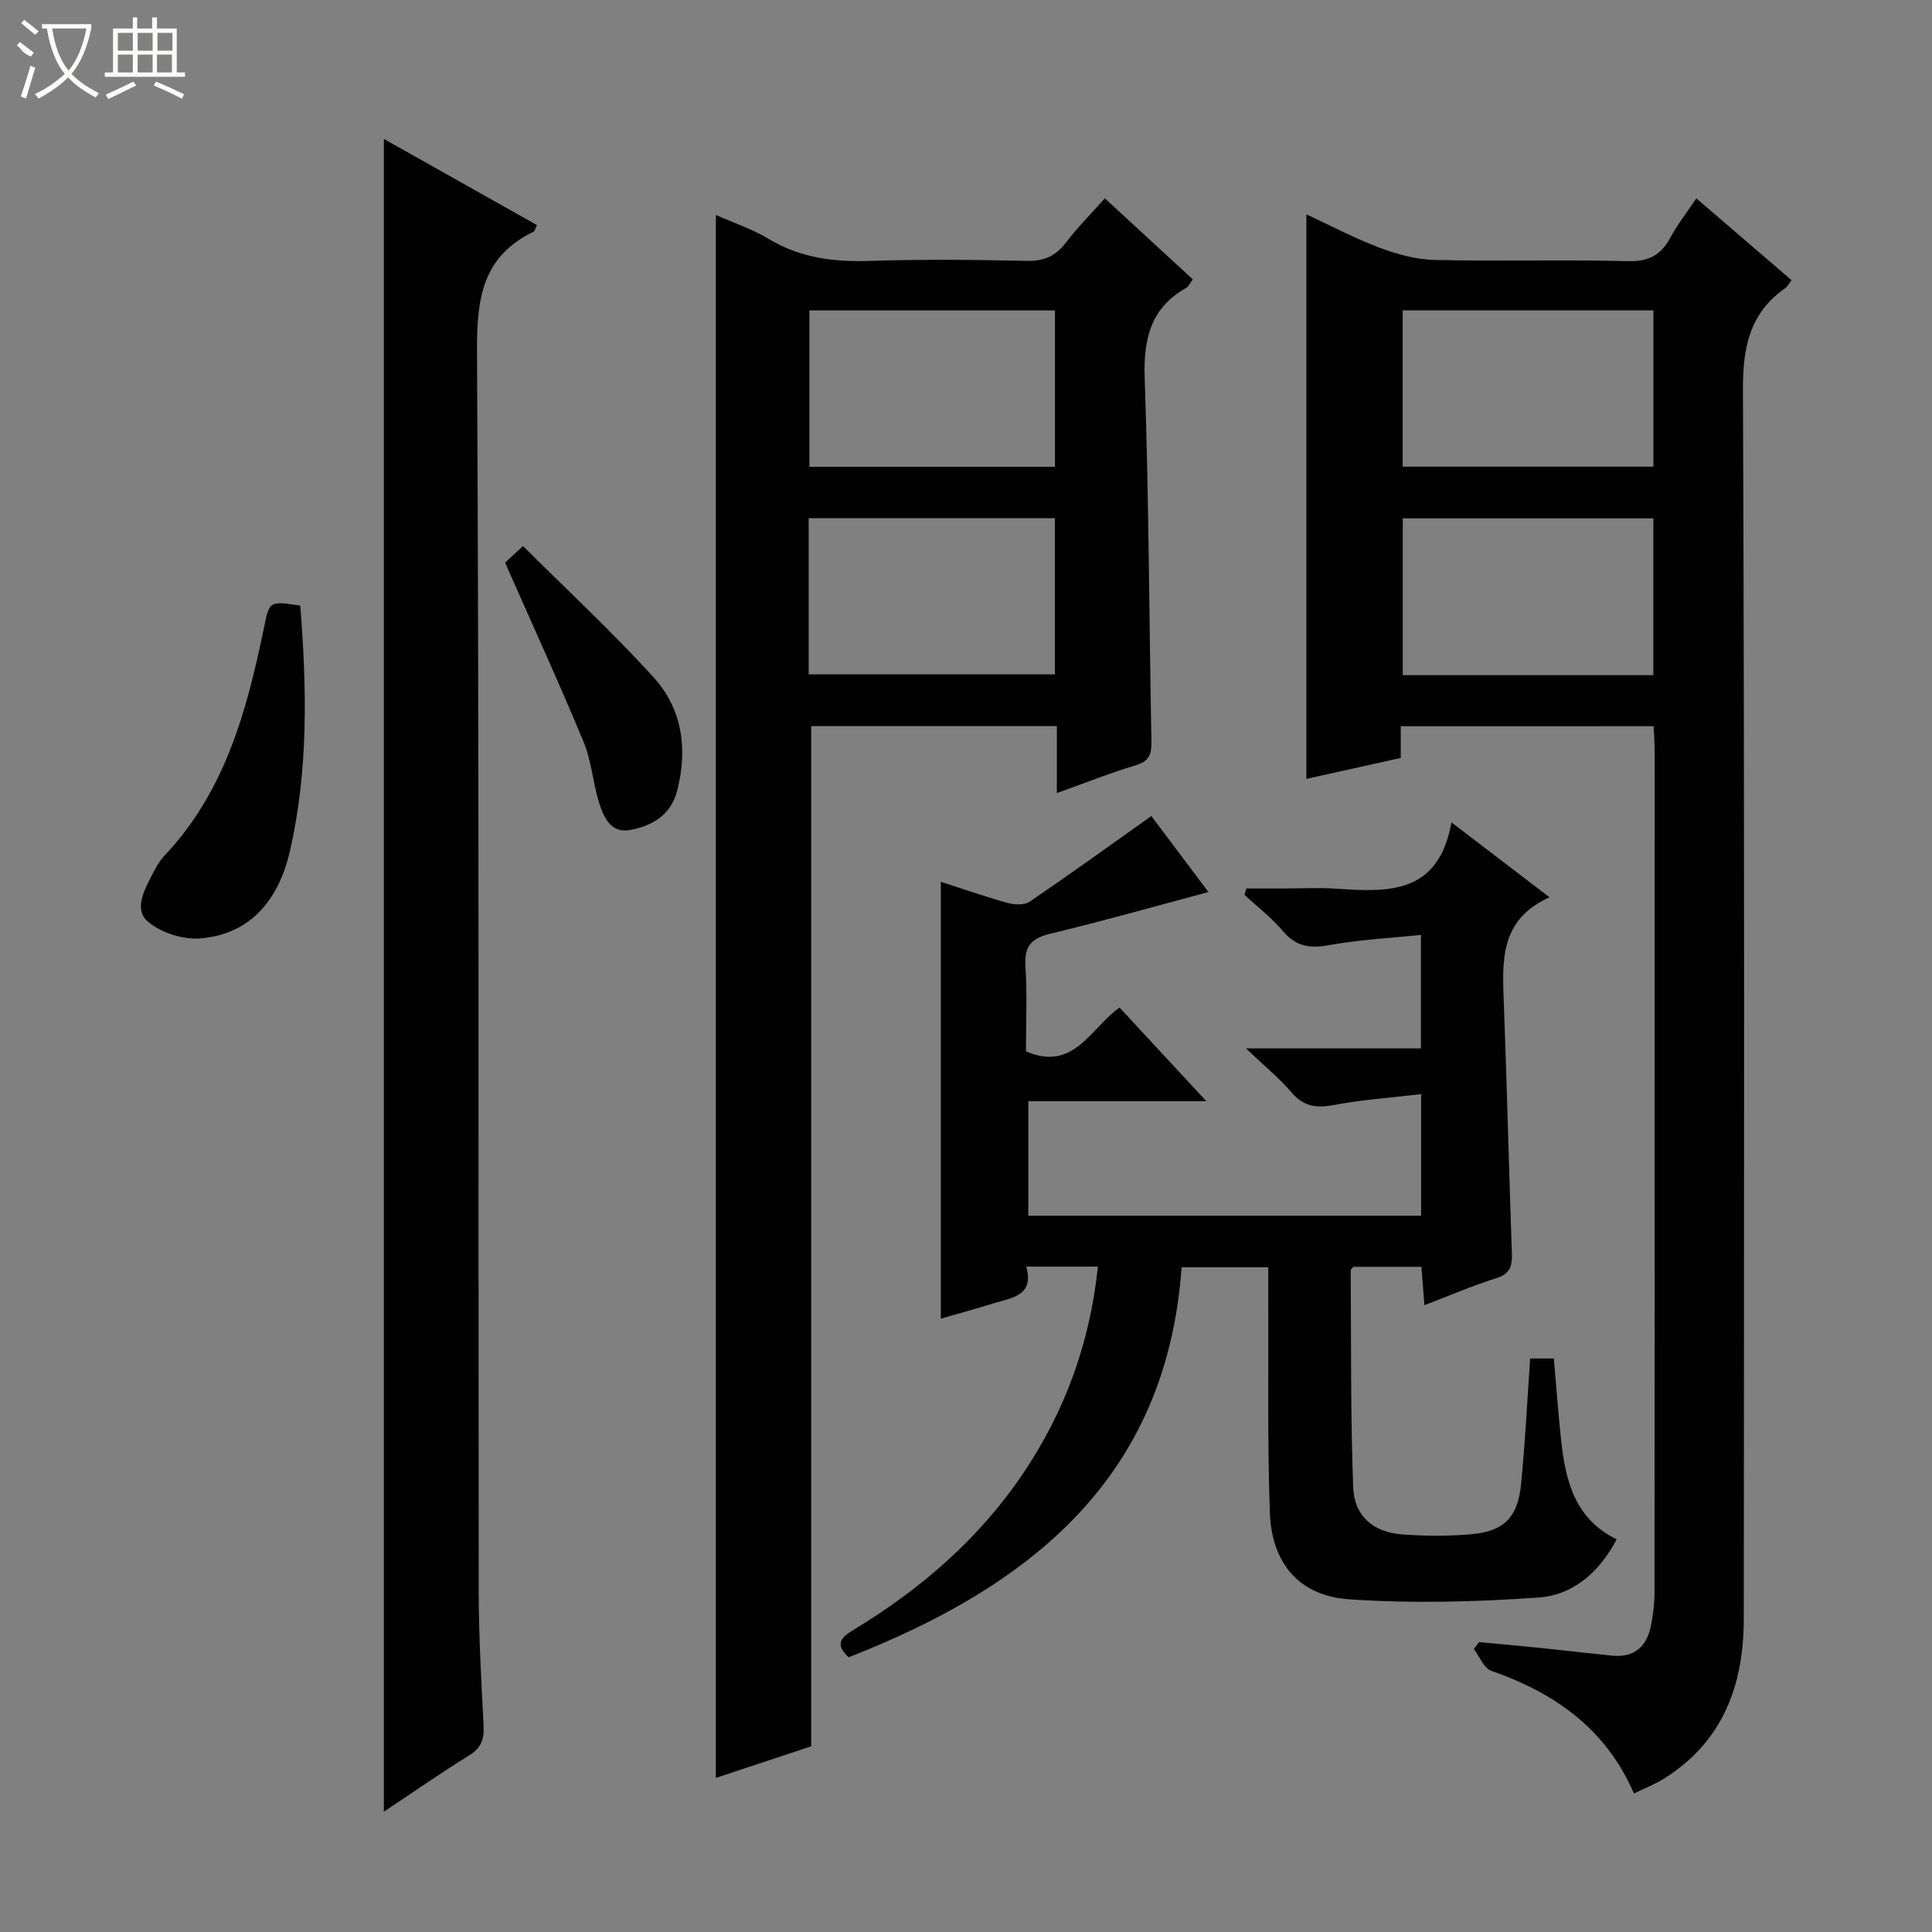<svg enable-background="new 0 0 400 400" viewBox="0 0 400 400" xmlns="http://www.w3.org/2000/svg"><rect x="0" y="0" width="400" height="400" fill="#808080" stroke="none"/><g fill="#010102"><path d="m290.01 150.36v6.56c-6.49 1.44-12.99 2.89-19.54 4.34 0-39.05 0-77.62 0-116.88 5.03 2.33 9.93 4.94 15.09 6.88 3.63 1.36 7.59 2.47 11.42 2.56 13.33.31 26.67-.1 39.99.25 4.26.11 6.83-1.15 8.79-4.76 1.49-2.76 3.45-5.26 5.44-8.25 6.67 5.73 13.05 11.21 19.72 16.95-.55.71-.83 1.31-1.3 1.64-7.41 5.2-8.8 12.28-8.76 21.1.34 84.83.24 169.66.17 254.49-.01 13.72-4.37 25.5-16.69 33.11-1.8 1.11-3.8 1.88-6.05 2.97-5.82-13.43-16.41-20.82-29.52-25.39-1.55-.54-2.44-2.96-3.63-4.51.36-.48.71-.96 1.07-1.44 4.21.4 8.42.77 12.63 1.2 4.96.51 9.91 1.09 14.86 1.6 4.65.48 7.26-1.87 8.12-6.24.45-2.27.73-4.61.73-6.91.04-58.17.03-116.33.02-174.5 0-1.48-.12-2.96-.2-4.78-17.41.01-34.62.01-52.36.01zm.4-86.1v32.36h51.91c0-10.92 0-21.51 0-32.36-17.38 0-34.48 0-51.91 0zm51.9 75.53c0-11.13 0-21.72 0-32.47-17.51 0-34.73 0-51.88 0v32.47z"/><path d="m148.21 44.5c3.96 1.76 7.63 2.96 10.84 4.91 6.54 3.97 13.51 4.86 21.01 4.61 10.82-.36 21.66-.24 32.49-.01 3.52.08 5.94-.92 8.06-3.7 2.41-3.15 5.23-5.99 8.13-9.25 6.12 5.63 12.08 11.12 18.22 16.78-.6.79-.86 1.47-1.35 1.75-7.44 4.21-8.89 10.62-8.61 18.81.87 24.95.91 49.94 1.39 74.9.05 2.65-.28 4.26-3.23 5.14-5.35 1.59-10.56 3.69-16.35 5.76 0-4.94 0-9.23 0-13.86-17.25 0-34.14 0-50.86 0v211.21c-6.1 2.02-12.84 4.26-19.74 6.55 0-107.91 0-215.4 0-323.6zm70.21 52.14c0-11 0-21.7 0-32.37-17.18 0-33.95 0-50.84 0v32.37zm-50.99 42.98h50.97c0-11.01 0-21.7 0-32.34-17.19 0-33.96 0-50.97 0z"/><path d="m316.8 281.26h4.91c.51 5.84.91 11.45 1.52 17.05.91 8.32 2.84 16.17 11.49 20.39-3.69 6.97-9.14 11.54-16.08 12.04-13.05.93-26.25 1.27-39.29.38-10.38-.7-16.07-7.46-16.44-17.96-.52-14.65-.26-29.32-.33-43.98-.01-2.15 0-4.29 0-6.8-6.11 0-11.82 0-17.94 0-3.12 43.8-31.53 66.11-68.93 80.74-3.14-2.86-1.31-4.28 1.12-5.75 13.83-8.39 25.85-18.77 34.96-32.26 8.71-12.89 13.87-27.1 15.52-42.87-4.87 0-9.49 0-14.84 0 1.73 6.11-3.07 6.45-6.93 7.65-3.63 1.13-7.3 2.13-10.75 3.12 0-30.11 0-60.11 0-90.45 4.41 1.42 9.07 3.06 13.82 4.38 1.41.39 3.46.49 4.56-.25 8.35-5.68 16.54-11.59 25.2-17.74 3.32 4.42 7.35 9.78 11.83 15.74-11.21 2.99-21.95 6.04-32.79 8.64-3.99.96-5.37 2.69-5.1 6.79.38 5.8.1 11.64.1 17.54 9.92 4.33 13.35-4.81 19.38-9.06 5.78 6.24 11.49 12.4 17.97 19.39-12.91 0-24.64 0-36.86 0v23.71h81.33c0-8.18 0-16.24 0-25.17-6.23.74-12.18 1.14-17.99 2.24-3.62.68-6.28.39-8.81-2.56-2.53-2.97-5.61-5.47-9.47-9.15h36.23c0-7.8 0-15.19 0-23.49-6.47.67-12.75.97-18.88 2.09-3.99.73-6.93.4-9.67-2.86-2.33-2.78-5.29-5.04-7.98-7.53.13-.44.25-.88.38-1.32h7.55c3.67 0 7.35-.2 11 .04 10.68.71 21.21 1.33 23.92-13.73 7.32 5.59 13.44 10.27 20.31 15.52-10.56 4.72-9.77 13.55-9.45 22.33.63 17.12 1.05 34.25 1.65 51.37.09 2.64-.36 4.27-3.26 5.17-4.88 1.53-9.61 3.58-14.85 5.58-.23-2.89-.41-5.3-.62-7.95-4.84 0-9.45 0-14.05 0-.21.24-.59.49-.59.74.1 14.97-.03 29.94.51 44.89.22 5.97 4.15 9.32 10.14 9.77 4.8.36 9.69.39 14.48-.05 6.57-.6 9.46-3.52 10.12-10.2.87-8.6 1.28-17.23 1.9-26.17z"/><path d="m79.47 375.1c0-115.56 0-230.55 0-346.34 10.63 5.99 21.17 11.92 31.7 17.84-.41.83-.48 1.26-.7 1.37-10.52 5.07-11.77 13.71-11.71 24.55.46 85.63.26 171.27.35 256.9.01 9.31.54 18.62 1.02 27.92.14 2.79-.54 4.59-3.04 6.13-5.9 3.64-11.59 7.62-17.62 11.63z"/><path d="m62.17 125.39c1.34 17 1.71 34.07-2.15 50.84-2.21 9.61-7.81 17.22-18.62 18.06-3.52.27-7.94-1.15-10.67-3.38-3.06-2.49-.94-6.47.67-9.61.75-1.47 1.56-3 2.68-4.18 12.56-13.29 17.05-30.08 20.6-47.29 1.11-5.41 1.06-5.42 7.49-4.44z"/><path d="m104.57 116.49c.68-.63 1.88-1.74 3.71-3.44 9.1 9.07 18.49 17.76 27.06 27.21 5.92 6.53 7.08 14.8 4.86 23.44-1.31 5.11-5.19 7.28-9.74 8.14-3.99.75-5.48-2.64-6.43-5.66-1.28-4.1-1.54-8.58-3.18-12.51-5.07-12.24-10.6-24.3-16.28-37.18z"/></g><path d="m6.4 11.7c-2-.8-1.9-1.6-2.9-2.3l.6-.7c.9.7 1.9 1.4 2.9 2.2zm-2.1 8.3c.7-2.1 1.4-4.2 2-6.4.2.1.6.3 1 .4-.7 2.3-1.3 4.4-1.9 6.4zm3-12.8c-1.1-.9-2.1-1.7-2.9-2.4l.6-.7c1 .8 2 1.5 3 2.4zm1.4-1.3v-.9h10.2v.9c-.9 4.2-2.3 7.3-4.1 9.4 1.3 1.4 3.2 2.7 5.7 4-.2.2-.4.5-.7.9-2.5-1.4-4.4-2.7-5.7-4.2-1.4 1.5-3.5 3-6.1 4.4 0 0 0 0-.1-.1-.3-.4-.5-.7-.7-.8 2.7-1.3 4.7-2.8 6.2-4.2-1.8-2.2-3-5.3-3.7-9.4zm9.2 0h-7.1c.6 3.8 1.7 6.7 3.4 8.7 1.7-2 2.9-4.8 3.7-8.7z" fill="#fbfcfa"/><path d="m31.6 3.6h.9v2.3h4.1v9.1h1.7v.9h-16.6v-.9h1.7v-9.1h4.1v-2.3h.9v2.3h3.1v-2.3zm-4 13.3.6.8c-1.9.9-3.8 1.9-5.8 2.8-.2-.3-.3-.6-.5-.9 2-.9 3.9-1.8 5.7-2.7zm-3.2-10.1v3.7h3.1v-3.7zm0 4.5v3.7h3.1v-3.7zm4.1-4.5v3.7h3.1v-3.7zm0 4.5v3.7h3.1v-3.7zm9.1 9.1c-2.1-1.1-4.1-2-5.8-2.7l.5-.8c2.2.9 4.1 1.8 5.8 2.6l-.4.9zm-1.9-13.6h-3.1v3.7h3.1zm-3.2 4.5v3.7h3.1v-3.7z" fill="#fbfcfa"/></svg>